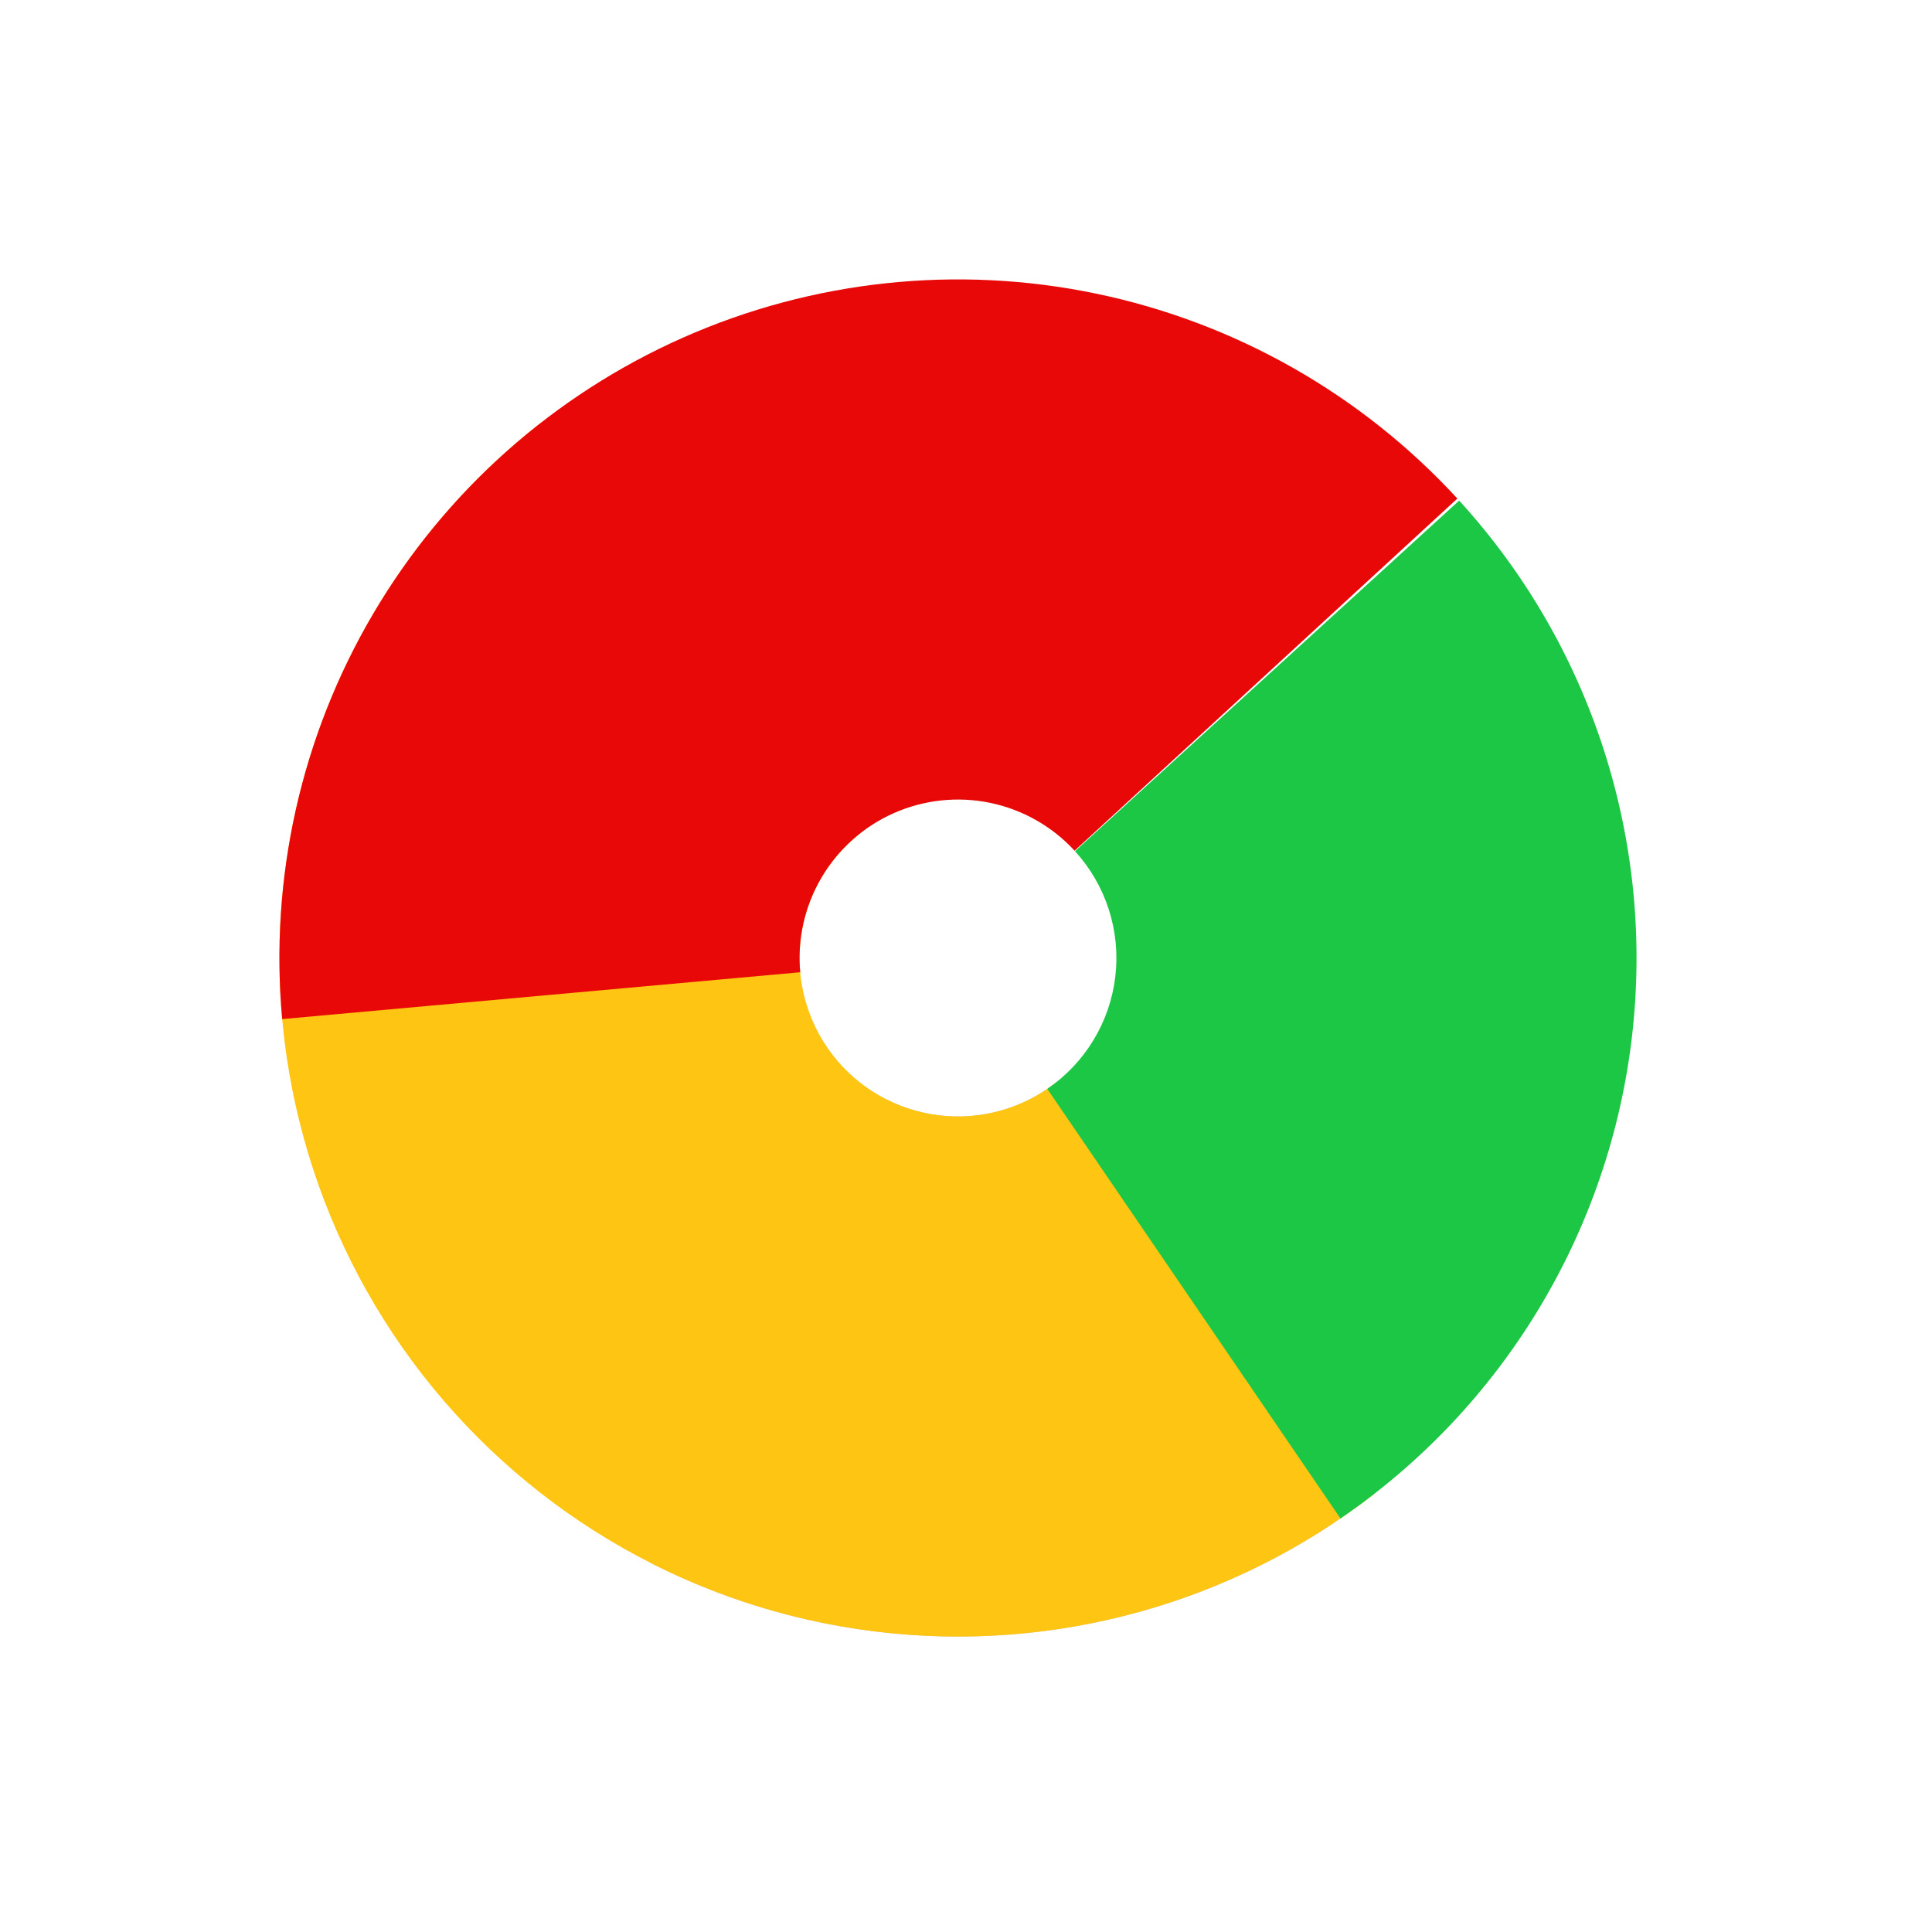 <svg width="117" height="117" viewBox="0 0 117 117" fill="none" xmlns="http://www.w3.org/2000/svg">
    <path d="M80.771 92.233C74.718 96.259 67.705 98.606 60.449 99.037C53.192 99.468 45.951 97.966 39.465 94.684L53.683 66.578C55.198 67.344 56.889 67.694 58.583 67.594C60.277 67.493 61.915 66.945 63.328 66.005L80.771 92.233Z" fill="#CCCCCC"/>
    <path d="M83.251 90.448C74.649 97.141 63.741 100.143 52.926 98.793C42.112 97.443 32.276 91.852 25.583 83.251C18.89 74.649 15.888 63.741 17.238 52.926C18.588 42.111 24.178 32.276 32.78 25.583L52.123 50.442C50.115 52.005 48.809 54.302 48.494 56.827C48.179 59.352 48.88 61.899 50.443 63.908C52.005 65.916 54.302 67.222 56.827 67.537C59.353 67.852 61.9 67.151 63.908 65.588L83.251 90.448Z" fill="#FFC513"/>
    <path d="M17.088 61.715C16.315 53.16 18.241 44.578 22.597 37.175C26.953 29.773 33.519 23.921 41.373 20.442C49.227 16.963 57.973 16.033 66.382 17.782C74.792 19.531 82.442 23.871 88.257 30.192L65.076 51.519C63.719 50.043 61.932 49.029 59.969 48.621C58.005 48.212 55.963 48.43 54.129 49.242C52.295 50.054 50.762 51.42 49.745 53.149C48.728 54.878 48.278 56.882 48.459 58.879L17.088 61.715Z" fill="#E90808"/>
    <path d="M88.366 30.314C92.333 34.66 95.32 39.807 97.125 45.408C98.93 51.008 99.512 56.931 98.83 62.776C98.149 68.62 96.22 74.25 93.174 79.285C90.129 84.32 86.037 88.641 81.177 91.958L63.422 65.941C64.557 65.166 65.512 64.157 66.223 62.982C66.934 61.806 67.385 60.492 67.544 59.127C67.703 57.762 67.567 56.379 67.146 55.071C66.724 53.764 66.027 52.562 65.101 51.547L88.366 30.314Z" fill="#1BC744"/>
    </svg>
    